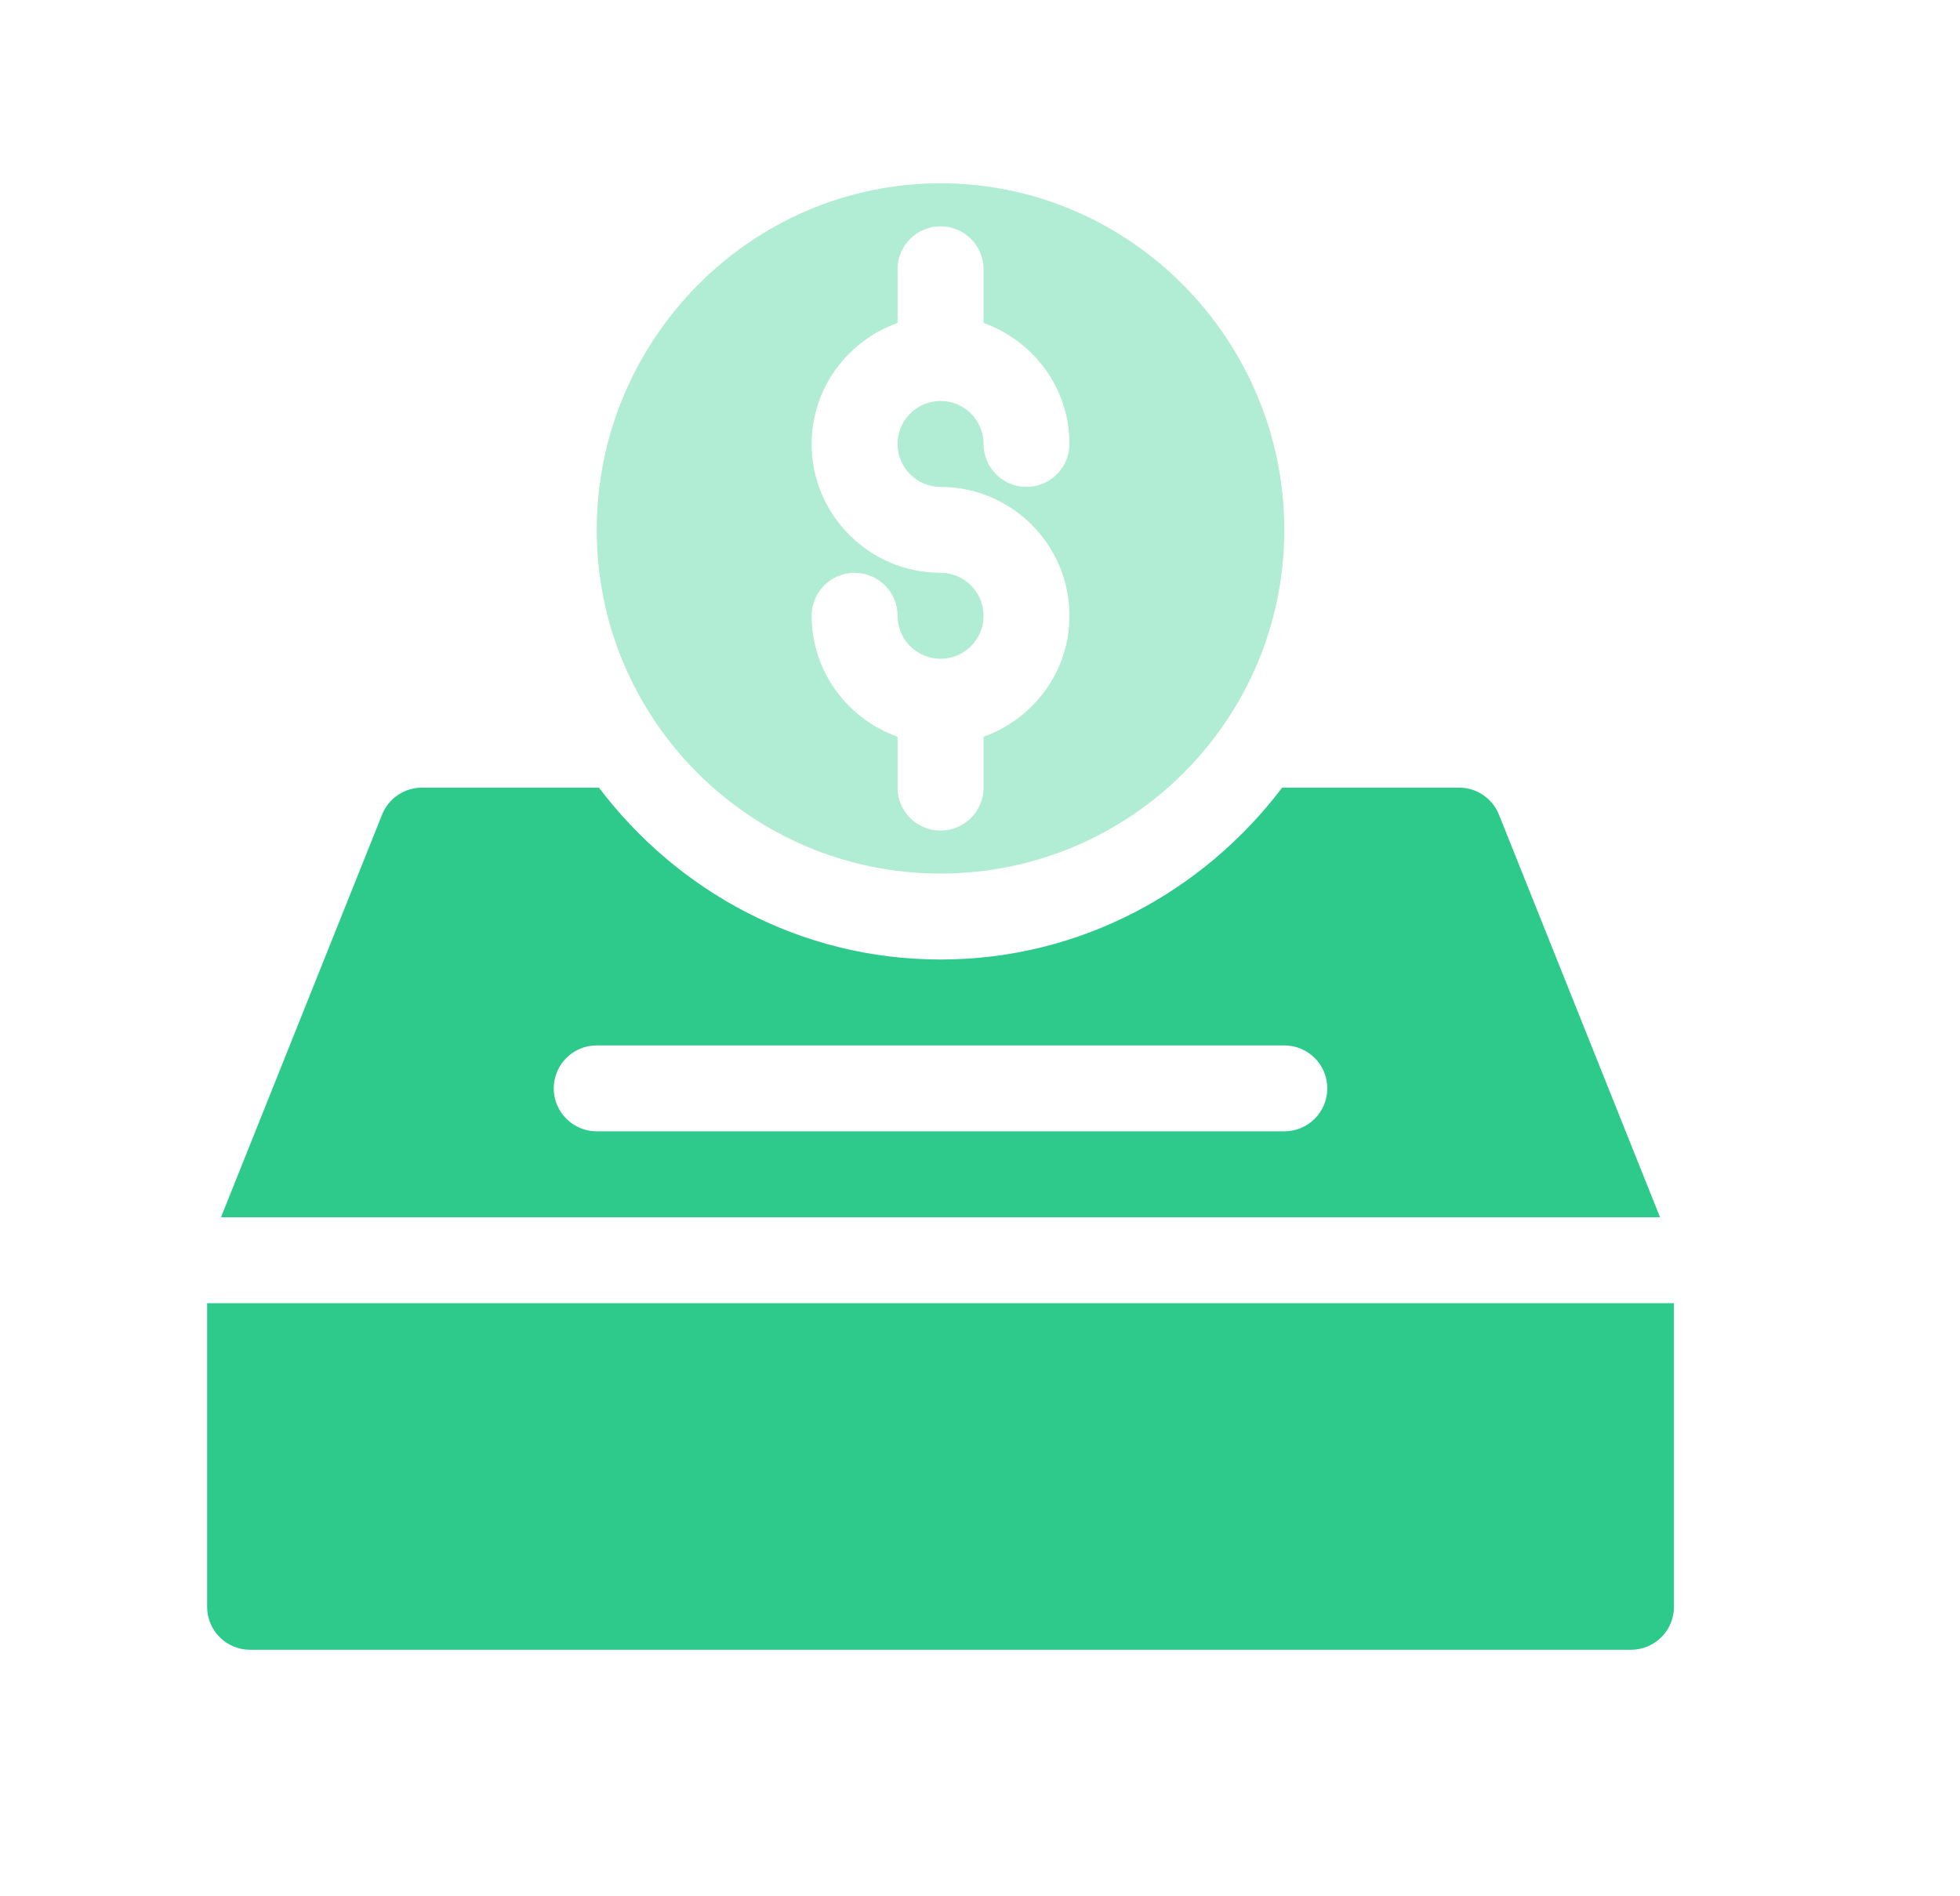 <svg width="31" height="30" viewBox="0 0 31 30" fill="none" xmlns="http://www.w3.org/2000/svg">
<g clip-path="url(#clip0_2118_21183)">
<path d="M3.276 25.42C3.276 25.796 3.58 26.1 3.956 26.1H25.796C26.172 26.1 26.476 25.796 26.476 25.42V20.617H3.276V25.42Z" fill="#2DCA8C"/>
<path d="M14.876 13.82C17.879 13.82 20.313 11.386 20.313 8.383C20.313 5.38 17.879 2.9 14.876 2.9C11.873 2.9 9.438 5.38 9.438 8.383C9.438 11.386 11.873 13.82 14.876 13.82ZM14.876 9.062C13.752 9.062 12.837 8.148 12.837 7.023C12.837 6.138 13.407 5.391 14.196 5.109V4.259C14.196 3.884 14.5 3.58 14.876 3.58C15.251 3.58 15.556 3.884 15.556 4.259V5.109C16.345 5.391 16.915 6.138 16.915 7.023C16.915 7.399 16.611 7.703 16.235 7.703C15.86 7.703 15.556 7.399 15.556 7.023C15.556 6.648 15.251 6.344 14.876 6.344C14.501 6.344 14.196 6.648 14.196 7.023C14.196 7.398 14.501 7.703 14.876 7.703C16 7.703 16.915 8.618 16.915 9.742C16.915 10.627 16.345 11.374 15.556 11.656V12.461C15.556 12.836 15.251 13.14 14.876 13.14C14.5 13.14 14.196 12.836 14.196 12.461V11.656C13.407 11.374 12.837 10.627 12.837 9.742C12.837 9.366 13.141 9.062 13.516 9.062C13.892 9.062 14.196 9.366 14.196 9.742C14.196 10.117 14.501 10.422 14.876 10.422C15.251 10.422 15.556 10.117 15.556 9.742C15.556 9.367 15.251 9.062 14.876 9.062Z" fill="#B1ECD4"/>
<path d="M6.043 12.888L3.495 19.258H26.256L23.708 12.888C23.605 12.63 23.355 12.461 23.077 12.461H20.279C19.036 14.102 17.087 15.18 14.876 15.18C12.664 15.18 10.715 14.102 9.473 12.461H6.674C6.396 12.461 6.146 12.63 6.043 12.888ZM9.438 16.539H20.313C20.689 16.539 20.993 16.843 20.993 17.219C20.993 17.594 20.689 17.898 20.313 17.898H9.438C9.063 17.898 8.758 17.594 8.758 17.219C8.758 16.843 9.063 16.539 9.438 16.539Z" fill="#2DCA8C"/>
</g>
<defs>
<clipPath id="clip0_2118_21183">
<rect width="23.2" height="23.2" fill="white" transform="translate(3.276 2.9)"/>
</clipPath>
</defs>
</svg>
